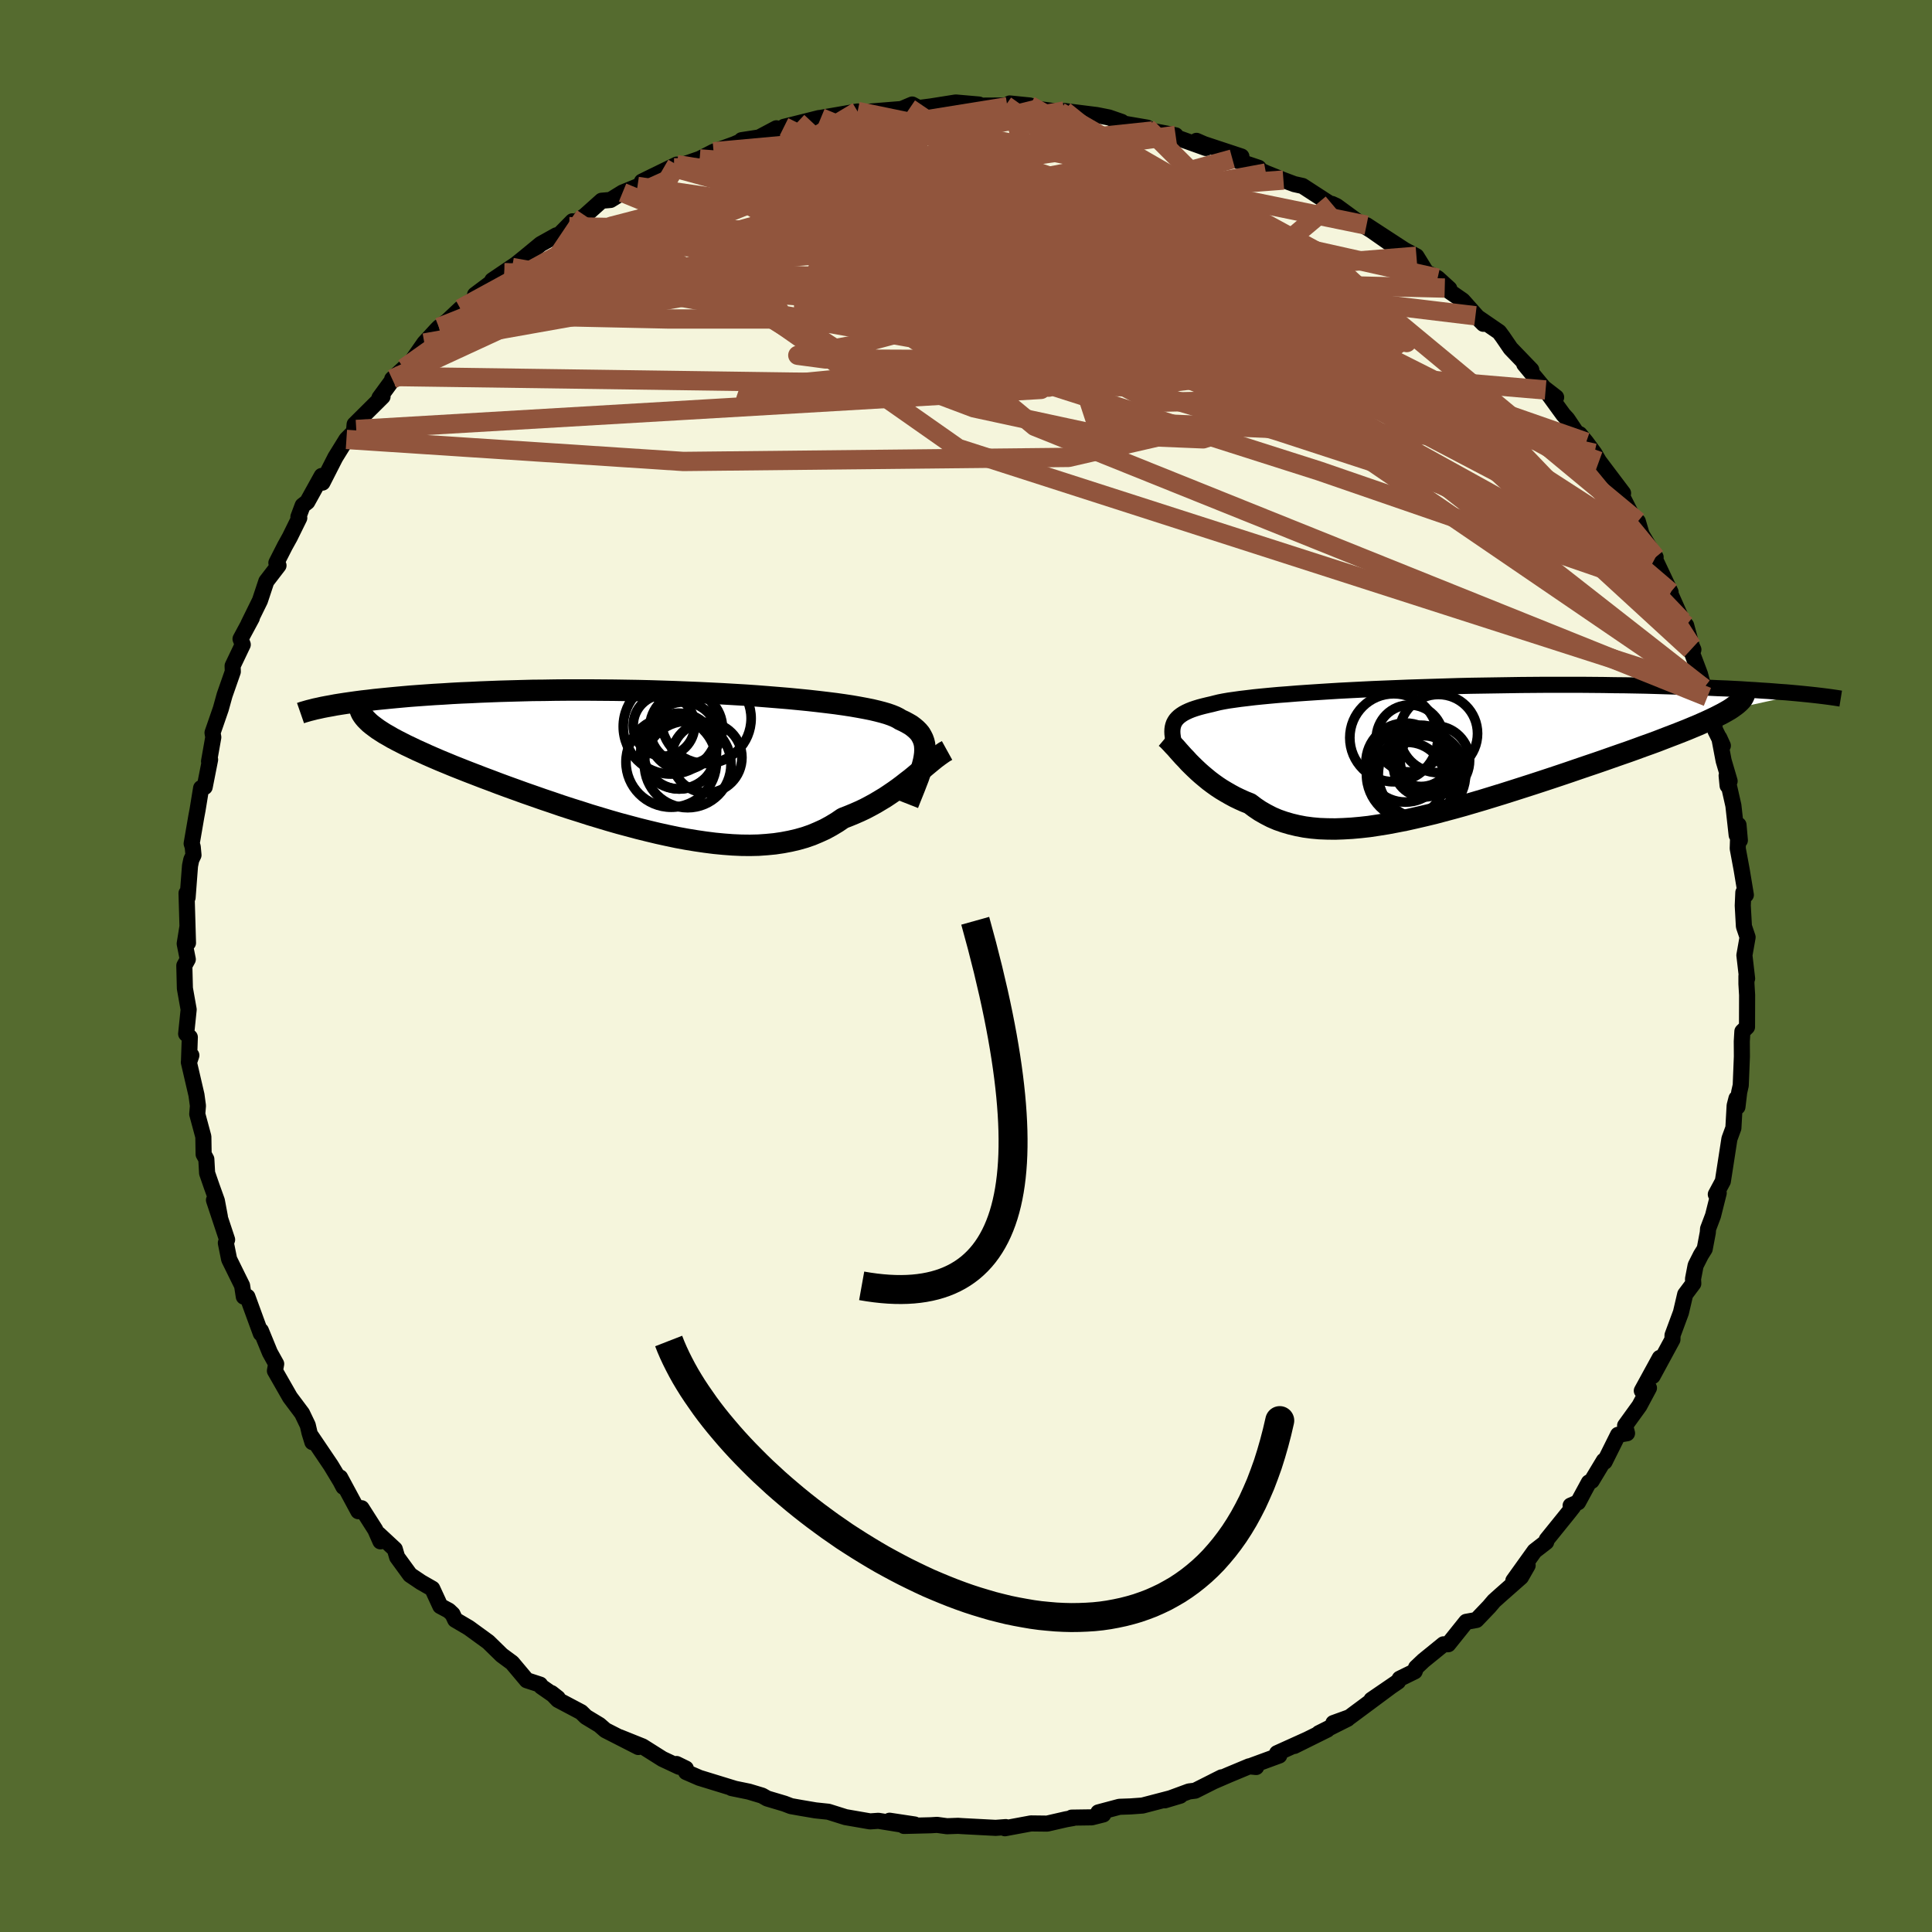 <svg viewBox="-100 -100 200 200" xmlns="http://www.w3.org/2000/svg" width="500" height="500" id="face-svg">
    <defs>
      <clipPath id="leftEyeClipPath">
        <polyline points="26.47,-0.35 26.52,-0.71 26.54,-1.06 26.53,-1.38 26.5,-1.69 26.43,-1.98 26.33,-2.26 26.2,-2.52 26.05,-2.78 25.85,-3.02 25.63,-3.24 25.37,-3.46 25.09,-3.67 24.76,-3.86 24.41,-4.05 24.02,-4.23 23.76,-4.39 23.44,-4.55 23.07,-4.7 22.64,-4.85 22.16,-4.99 21.62,-5.13 21.03,-5.27 20.38,-5.4 19.68,-5.53 18.93,-5.66 18.14,-5.78 17.29,-5.9 16.4,-6.01 15.47,-6.12 14.49,-6.23 13.48,-6.33 12.44,-6.43 11.36,-6.52 10.25,-6.61 9.11,-6.7 7.95,-6.78 6.76,-6.85 5.56,-6.92 4.34,-6.98 3.11,-7.04 1.87,-7.09 0.61,-7.14 -0.64,-7.18 -1.9,-7.22 -3.16,-7.25 -4.41,-7.27 -5.66,-7.29 -6.9,-7.3 -8.13,-7.31 -9.35,-7.31 -10.56,-7.31 -11.75,-7.3 -12.92,-7.28 -14.07,-7.27 -15.2,-7.24 -16.3,-7.21 -17.39,-7.18 -18.45,-7.14 -19.48,-7.1 -20.48,-7.05 -21.46,-7.01 -22.41,-6.96 -23.33,-6.9 -24.22,-6.85 -25.09,-6.79 -25.93,-6.73 -26.74,-6.67 -27.53,-6.6 -28.29,-6.53 -29.02,-6.46 -29.73,-6.39 -30.42,-6.32 -31.07,-6.24 -31.7,-6.17 -32.31,-6.09 -32.88,-6.01 -33.44,-5.93 -33.96,-5.85 -34.46,-5.77 -30.92,-3.88 -30.66,-3.67 -30.38,-3.46 -30.08,-3.24 -29.74,-3.02 -29.38,-2.79 -28.99,-2.57 -28.58,-2.33 -28.13,-2.09 -27.66,-1.85 -27.17,-1.6 -26.64,-1.35 -26.1,-1.09 -25.52,-0.83 -24.93,-0.56 -24.31,-0.29 -23.66,-0.01 -22.98,0.27 -22.28,0.56 -21.55,0.85 -20.79,1.15 -20.01,1.45 -19.21,1.76 -18.38,2.07 -17.54,2.39 -16.67,2.71 -15.78,3.03 -14.87,3.36 -13.95,3.68 -13.01,4.01 -12.06,4.33 -11.1,4.66 -10.12,4.98 -9.13,5.29 -8.14,5.61 -7.14,5.91 -6.14,6.21 -5.13,6.5 -4.12,6.77 -3.11,7.04 -2.1,7.29 -1.1,7.53 -0.1,7.75 0.9,7.96 1.88,8.14 2.86,8.3 3.82,8.44 4.77,8.56 5.71,8.65 6.64,8.72 7.54,8.76 8.43,8.77 9.31,8.75 10.16,8.69 10.99,8.61 11.8,8.49 12.59,8.34 13.36,8.16 14.1,7.95 14.82,7.7 15.51,7.41 16.19,7.1 16.83,6.75 17.46,6.37 18.06,5.96 18.65,5.73 19.23,5.49 19.8,5.24 20.35,4.98 20.88,4.7 21.41,4.41 21.91,4.11 22.41,3.81 22.89,3.49 23.36,3.17 23.81,2.85 24.25,2.52 24.67,2.19 25.09,1.87 25.49,1.54" />
      </clipPath>
      <clipPath id="rightEyeClipPath">
        <polyline points="-27.5,-2.44 -27.43,-2.64 -27.33,-2.83 -27.21,-3.01 -27.06,-3.18 -26.89,-3.34 -26.68,-3.5 -26.45,-3.65 -26.19,-3.79 -25.89,-3.93 -25.57,-4.06 -25.22,-4.18 -24.83,-4.3 -24.42,-4.41 -23.97,-4.52 -23.49,-4.63 -23.14,-4.72 -22.73,-4.82 -22.27,-4.91 -21.75,-5 -21.18,-5.08 -20.54,-5.17 -19.86,-5.25 -19.12,-5.34 -18.33,-5.42 -17.49,-5.5 -16.61,-5.58 -15.67,-5.65 -14.69,-5.73 -13.68,-5.8 -12.62,-5.87 -11.53,-5.94 -10.4,-6.01 -9.24,-6.07 -8.06,-6.13 -6.85,-6.19 -5.62,-6.24 -4.37,-6.29 -3.11,-6.34 -1.83,-6.38 -0.55,-6.42 0.75,-6.46 2.04,-6.5 3.34,-6.53 4.64,-6.55 5.93,-6.57 7.22,-6.59 8.5,-6.61 9.77,-6.62 11.02,-6.63 12.26,-6.63 13.48,-6.63 14.68,-6.63 15.86,-6.62 17.02,-6.61 18.16,-6.59 19.27,-6.58 20.36,-6.56 21.42,-6.54 22.45,-6.51 23.45,-6.48 24.43,-6.45 25.38,-6.42 26.3,-6.39 27.2,-6.36 28.06,-6.32 28.9,-6.28 29.72,-6.25 30.51,-6.21 31.28,-6.17 32.02,-6.12 32.73,-6.08 33.43,-6.03 34.09,-5.99 34.73,-5.94 35.35,-5.89 35.95,-5.85 36.51,-5.8 37.06,-5.75 37.58,-5.7 30.04,-4.04 29.73,-3.86 29.39,-3.67 29.02,-3.48 28.63,-3.28 28.21,-3.08 27.76,-2.87 27.29,-2.66 26.79,-2.44 26.26,-2.22 25.71,-1.99 25.13,-1.76 24.52,-1.52 23.89,-1.28 23.24,-1.03 22.57,-0.77 21.86,-0.51 21.13,-0.25 20.37,0.03 19.59,0.31 18.78,0.59 17.95,0.88 17.1,1.18 16.23,1.48 15.34,1.78 14.43,2.09 13.5,2.41 12.55,2.73 11.59,3.05 10.62,3.37 9.64,3.69 8.64,4.01 7.64,4.33 6.63,4.65 5.62,4.96 4.61,5.27 3.59,5.57 2.57,5.87 1.56,6.15 0.55,6.42 -0.46,6.69 -1.46,6.93 -2.45,7.16 -3.43,7.38 -4.4,7.57 -5.35,7.75 -6.29,7.9 -7.22,8.04 -8.12,8.14 -9.01,8.22 -9.88,8.27 -10.73,8.3 -11.56,8.29 -12.36,8.26 -13.14,8.19 -13.9,8.09 -14.63,7.95 -15.34,7.78 -16.02,7.58 -16.68,7.35 -17.31,7.08 -17.91,6.77 -18.49,6.44 -19.04,6.07 -19.57,5.67 -20.1,5.46 -20.61,5.23 -21.11,4.99 -21.59,4.73 -22.06,4.46 -22.51,4.19 -22.95,3.9 -23.37,3.6 -23.77,3.3 -24.16,2.98 -24.53,2.67 -24.89,2.35 -25.23,2.03 -25.56,1.71 -25.88,1.39" />
      </clipPath>
      <filter id="fuzzy">
        <feTurbulence id="turbulence" baseFrequency="0.05" numOctaves="3" type="noise" result="noise" />
        <feDisplacementMap in="SourceGraphic" in2="noise" scale="2" />
      </filter>
      <linearGradient id="rainbowGradient" x1="0%" y1="0%" x2="100%" y2="0%">
        <stop offset="0%" style="stop-color: [object Object]; stop-opacity: 1" />
        <stop offset="50%" style="stop-color: [object Object]; stop-opacity: 1" />
        <stop offset="100%" style="stop-color: [object Object]; stop-opacity: 1" />
      </linearGradient>
    </defs>
    <rect x="-100" y="-100" width="100%" height="100%" fill="rgb(85, 107, 47)" />
    <polyline id="faceContour" points="80.86,1.3 80.79,1.04 80.79,1.85 80.86,3.01 80.85,6.31 80.37,6.78 80.31,7.81 80.32,9.37 80.2,12.36 80.04,13.07 79.86,14.58 79.76,13.71 79.57,14.45 79.44,16.77 79.03,17.89 78.35,22.28 77.62,23.64 77.92,23.5 77.33,25.85 76.82,27.2 76.79,27.6 76.47,29.29 76.08,29.91 75.53,31 75.26,32.4 75.29,32.87 74.45,33.99 74.01,35.87 73.14,38.22 73.13,38.67 71.08,42.45 71.82,40.57 69.96,43.97 70.7,43.68 69.71,45.53 68.23,47.58 68.43,48.37 67.5,48.53 66.11,51.32 66.03,51.21 64.77,53.3 64.48,53.46 63.36,55.52 62.59,55.86 62.85,55.98 62.38,56.58 60.12,59.38 60.06,59.63 58.86,60.56 56.66,63.63 58.14,62.05 57.45,63.26 55.35,65.11 54.66,65.73 54.15,66.33 52.84,67.7 51.78,67.89 49.92,70.21 49.43,70.22 47.35,71.91 46.59,72.63 46.45,73.02 44.9,73.78 44.72,74.08 41.97,75.96 43.88,74.66 39.69,77.77 38.03,78.37 39.5,77.93 36.53,79.42 37.4,79.05 33.99,80.74 35.32,80.08 32.2,81.49 32.43,81.73 29.38,82.85 30.04,82.92 29.31,82.85 27.2,83.73 25.58,84.43 26.46,83.99 23.72,85.37 23.08,85.45 20.58,86.37 22.18,85.89 18.27,86.91 17.03,87 15.88,87.04 13.7,87.62 14.21,87.83 13.02,88.13 10.94,88.16 11.1,88.2 10.36,88.33 8.4,88.78 6.72,88.76 4.03,89.26 4.12,89.14 3.07,89.22 -0.37,89.04 -0.82,89.01 -1.97,89.05 -3,88.91 -3.65,88.95 -6.42,89.02 -5.32,88.87 -7.91,88.48 -6.47,88.91 -9.07,88.49 -9.93,88.55 -12.47,88.11 -14.25,87.55 -15.58,87.41 -17.11,87.15 -18.12,86.97 -18.8,86.71 -20.58,86.18 -21.11,85.88 -22.47,85.47 -24.27,85.1 -23.89,85.18 -27.6,84.04 -28.98,83.44 -29,83.08 -29.96,82.61 -29.69,82.9 -31.42,82.09 -33.48,80.79 -35.87,79.83 -33.92,80.85 -37.33,79.11 -37.95,78.57 -39.34,77.73 -39.84,77.24 -42.24,75.97 -42.91,75.27 -42.26,75.78 -43.97,74.59 -44.09,74.39 -45.47,73.94 -46.99,72.13 -48.06,71.34 -49.45,69.98 -51.47,68.51 -52.88,67.68 -53.15,67.1 -53.54,66.73 -54.42,66.26 -55.25,64.46 -56.42,63.79 -57.55,63.03 -58.89,61.19 -59.13,60.37 -60.81,58.81 -60.62,59.56 -61.15,58.36 -62.57,56.13 -62.91,56.44 -64.79,52.95 -64.45,53.92 -64.76,53.33 -65.75,51.69 -67.79,48.67 -67.66,49.29 -67.96,48.32 -68.14,47.54 -68.73,46.31 -69.98,44.64 -71.54,41.91 -71.41,41.19 -72.06,40.02 -72.99,37.75 -73,38.04 -73.47,36.76 -74.39,34.24 -74.76,34.23 -74.94,33.08 -75.38,32.19 -76.28,30.36 -76.62,28.67 -76.49,28.33 -77.85,24.23 -77.24,25.95 -77.55,24.3 -78.1,22.77 -78.56,21.44 -78.64,20 -78.92,19.49 -78.95,17.67 -79.58,15.33 -79.51,14.47 -79.66,13.36 -80.45,9.96 -80.19,9.25 -80.44,9.99 -80.35,7.37 -80.73,7.02 -80.47,4.51 -80.86,2.32 -80.92,-0.04 -80.56,-0.69 -80.88,-2.31 -80.6,-4.04 -80.54,-2.39 -80.69,-7.54 -80.58,-7.09 -80.33,-10.37 -80.2,-11 -79.97,-11.48 -80.05,-12.34 -80.16,-12.67 -79.68,-15.46 -79.55,-16.15 -79.18,-18.42 -78.81,-18.53 -78.25,-21.37 -78.36,-21.19 -77.92,-23.68 -78,-24.15 -77.79,-24.75 -77.14,-26.63 -76.75,-28.04 -75.9,-30.47 -75.92,-31.07 -74.87,-33.27 -75.1,-33.86 -73.93,-36.03 -74.3,-35.37 -73.09,-37.83 -72.43,-39.82 -71.17,-41.46 -71.39,-41.74 -70.51,-43.47 -70,-44.39 -69.02,-46.38 -69.11,-46.49 -68.67,-47.67 -68.19,-48.04 -66.7,-50.73 -66.62,-50.04 -65.29,-52.65 -64.14,-54.51 -63.12,-55.54 -63.43,-54.46 -63.29,-56.07 -60.4,-58.94 -60.72,-58.82 -59.11,-61.02 -58.19,-61.88 -59.4,-60.76 -57.77,-62.05 -56.07,-64.49 -54.79,-65.88 -54.56,-66.11 -53.69,-66.77 -52.34,-68.04 -49.97,-69.73 -50.82,-69.49 -47.79,-71.76 -49.04,-70.98 -45.89,-73.11 -46.99,-72.31 -45.63,-73.41 -44.03,-74.73 -42.4,-75.64 -42.17,-75.64 -40.74,-77.09 -41.07,-76.53 -39.44,-77.68 -37.72,-79.22 -36.8,-79.3 -35.55,-80.07 -34.01,-80.7 -32.31,-81.81 -33.55,-81.2 -29.95,-82.96 -30.23,-82.63 -28.93,-83.08 -27.57,-83.55 -26.13,-84.29 -23.98,-85.07 -23.18,-85.42 -23.23,-85.49 -21.42,-85.77 -19.63,-86.72 -18.68,-86.48 -18.84,-86.87 -15.21,-87.78 -16.01,-87.42 -15.02,-87.8 -11.22,-88.46 -12.32,-88.08 -9.87,-88.43 -9.81,-88.46 -5.84,-88.78 -6.77,-88.67 -5.57,-89.18 -4.9,-88.82 -3.65,-88.98 -1.06,-89.39 1.34,-89.18 0.53,-89.06 4.09,-89.08 4.91,-88.84 4.29,-88.95 4.53,-89.29 6.61,-89.08 7.47,-88.72 9.71,-88.41 10.18,-88.51 13.53,-88.09 14.79,-87.84 16.12,-87.38 16.17,-87.23 18.74,-86.79 19.34,-86.44 21.7,-85.99 19.85,-86.19 21.12,-86.01 24.83,-84.68 23.86,-85.42 24.64,-85.08 28.51,-83.8 27.58,-83.54 30.29,-82.63 29.71,-82.73 31.05,-82.09 32.86,-81.36 33.98,-80.94 34.84,-80.75 38.57,-78.33 37.88,-78.89 38.36,-78.67 40.97,-76.76 41.96,-76.15 44.42,-74.43 41.46,-76.69 43.73,-75.21 45.4,-74.12 46.63,-73.47 47.65,-71.82 48.82,-71.21 50.03,-70.11 49.56,-70.18 51.42,-68.89 53.56,-66.48 52.74,-67.31 55.19,-65.63 55.56,-65.13 56.38,-63.93 58.52,-61.71 57.79,-62.3 60,-59.63 61.09,-58.87 59.81,-59.86 61.83,-57.08 62.25,-56.62 63.19,-55.22 63.53,-55.05 64.2,-54.23 65.05,-53.08 65.53,-52.25 68.02,-48.95 67.66,-49.16 69.03,-46.45 69.55,-46.02 69.94,-44.69 70.67,-43.47 71.39,-42.32 71.05,-42.7 72.94,-38.7 71.93,-39.82 72.88,-38.62 74.17,-35.71 74.55,-35.26 75.13,-33.12 75.3,-32.75 75.03,-32.74 75.98,-30.22 76.37,-28.77 76.75,-27.86 77.56,-24.4 78.35,-22.81 77.98,-23.62 78.43,-21.25 79.05,-19.14 78.84,-18.67 78.74,-19.71 79.44,-16.61 79.78,-13.55 80.11,-13.01 79.97,-14.6 79.89,-12.16 80.3,-9.95 80.73,-7.36 80.47,-7.61 80.41,-6.25 80.53,-4.1 80.91,-2.98 80.58,-1.11 80.86,1.3 80.79,1.04" fill="rgb(245, 245, 220)" stroke="black" stroke-width="1.667" stroke-linejoin="round" filter="url(#fuzzy)" />
    <g transform="translate(48.95 -22.48)">
      <polyline id="rightCountour" points="-27.5,-2.44 -27.43,-2.64 -27.33,-2.83 -27.21,-3.01 -27.06,-3.18 -26.89,-3.34 -26.68,-3.5 -26.45,-3.65 -26.19,-3.79 -25.89,-3.93 -25.57,-4.06 -25.22,-4.18 -24.83,-4.3 -24.42,-4.41 -23.97,-4.52 -23.49,-4.63 -23.14,-4.72 -22.73,-4.82 -22.27,-4.91 -21.75,-5 -21.18,-5.08 -20.54,-5.17 -19.86,-5.25 -19.12,-5.34 -18.33,-5.42 -17.49,-5.5 -16.61,-5.58 -15.67,-5.65 -14.69,-5.73 -13.68,-5.8 -12.62,-5.87 -11.53,-5.94 -10.4,-6.01 -9.24,-6.07 -8.06,-6.13 -6.85,-6.19 -5.62,-6.24 -4.37,-6.29 -3.11,-6.34 -1.83,-6.38 -0.55,-6.42 0.75,-6.46 2.04,-6.5 3.34,-6.53 4.64,-6.55 5.93,-6.57 7.22,-6.59 8.5,-6.61 9.77,-6.62 11.02,-6.63 12.26,-6.63 13.48,-6.63 14.68,-6.63 15.86,-6.62 17.02,-6.61 18.16,-6.59 19.27,-6.58 20.36,-6.56 21.42,-6.54 22.45,-6.51 23.45,-6.48 24.43,-6.45 25.38,-6.42 26.3,-6.39 27.2,-6.36 28.06,-6.32 28.9,-6.28 29.72,-6.25 30.51,-6.21 31.28,-6.17 32.02,-6.12 32.73,-6.08 33.43,-6.03 34.09,-5.99 34.73,-5.94 35.35,-5.89 35.95,-5.85 36.51,-5.8 37.06,-5.75 37.58,-5.7 30.04,-4.04 29.73,-3.86 29.39,-3.67 29.02,-3.48 28.63,-3.28 28.21,-3.08 27.76,-2.87 27.29,-2.66 26.79,-2.44 26.26,-2.22 25.71,-1.99 25.13,-1.76 24.52,-1.52 23.89,-1.28 23.24,-1.03 22.57,-0.77 21.86,-0.51 21.13,-0.25 20.37,0.03 19.59,0.31 18.78,0.59 17.95,0.88 17.1,1.18 16.23,1.48 15.34,1.78 14.43,2.09 13.5,2.41 12.55,2.73 11.59,3.05 10.62,3.37 9.64,3.69 8.64,4.01 7.64,4.33 6.63,4.65 5.62,4.96 4.61,5.27 3.59,5.57 2.57,5.87 1.56,6.15 0.55,6.42 -0.46,6.69 -1.46,6.93 -2.45,7.16 -3.43,7.38 -4.4,7.57 -5.35,7.75 -6.29,7.9 -7.22,8.04 -8.12,8.14 -9.01,8.22 -9.88,8.27 -10.73,8.3 -11.56,8.29 -12.36,8.26 -13.14,8.19 -13.9,8.09 -14.63,7.95 -15.34,7.78 -16.02,7.58 -16.68,7.35 -17.31,7.08 -17.91,6.77 -18.49,6.44 -19.04,6.07 -19.57,5.67 -20.1,5.46 -20.61,5.23 -21.11,4.99 -21.59,4.73 -22.06,4.46 -22.51,4.19 -22.95,3.9 -23.37,3.6 -23.77,3.3 -24.16,2.98 -24.53,2.67 -24.89,2.35 -25.23,2.03 -25.56,1.71 -25.88,1.39" fill="white" stroke="white" stroke-width="0" stroke-linejoin="round" filter="url(#fuzzy)" />
    </g>
    <g transform="translate(-30.79 -21.26)">
      <polyline id="leftCountour" points="26.47,-0.35 26.52,-0.71 26.54,-1.06 26.53,-1.38 26.5,-1.69 26.43,-1.98 26.33,-2.26 26.2,-2.52 26.05,-2.78 25.85,-3.02 25.63,-3.24 25.37,-3.46 25.09,-3.67 24.76,-3.86 24.41,-4.05 24.02,-4.23 23.76,-4.39 23.44,-4.55 23.07,-4.7 22.64,-4.85 22.16,-4.99 21.62,-5.13 21.03,-5.27 20.38,-5.4 19.68,-5.53 18.93,-5.66 18.14,-5.78 17.29,-5.9 16.4,-6.01 15.47,-6.12 14.49,-6.23 13.48,-6.33 12.44,-6.43 11.36,-6.52 10.25,-6.61 9.11,-6.7 7.95,-6.78 6.76,-6.85 5.56,-6.92 4.34,-6.98 3.11,-7.04 1.87,-7.09 0.61,-7.14 -0.64,-7.18 -1.9,-7.22 -3.16,-7.25 -4.41,-7.27 -5.66,-7.29 -6.9,-7.3 -8.13,-7.31 -9.35,-7.31 -10.56,-7.31 -11.75,-7.3 -12.92,-7.28 -14.07,-7.27 -15.2,-7.24 -16.3,-7.21 -17.39,-7.18 -18.45,-7.14 -19.48,-7.1 -20.48,-7.05 -21.46,-7.01 -22.41,-6.96 -23.33,-6.9 -24.22,-6.85 -25.09,-6.79 -25.93,-6.73 -26.74,-6.67 -27.53,-6.6 -28.29,-6.53 -29.02,-6.46 -29.73,-6.39 -30.42,-6.32 -31.07,-6.24 -31.7,-6.17 -32.31,-6.09 -32.88,-6.01 -33.44,-5.93 -33.96,-5.85 -34.46,-5.77 -30.92,-3.88 -30.66,-3.67 -30.38,-3.46 -30.08,-3.24 -29.74,-3.02 -29.38,-2.79 -28.99,-2.57 -28.58,-2.33 -28.13,-2.09 -27.66,-1.85 -27.17,-1.6 -26.64,-1.35 -26.1,-1.09 -25.52,-0.83 -24.93,-0.56 -24.31,-0.29 -23.66,-0.01 -22.98,0.27 -22.28,0.56 -21.55,0.85 -20.79,1.15 -20.01,1.45 -19.21,1.76 -18.38,2.07 -17.54,2.39 -16.67,2.71 -15.78,3.03 -14.87,3.36 -13.95,3.68 -13.01,4.01 -12.06,4.33 -11.1,4.66 -10.12,4.98 -9.13,5.29 -8.14,5.61 -7.14,5.91 -6.14,6.21 -5.13,6.5 -4.12,6.77 -3.11,7.04 -2.1,7.29 -1.1,7.53 -0.1,7.75 0.9,7.96 1.88,8.14 2.86,8.3 3.82,8.44 4.77,8.56 5.71,8.65 6.64,8.72 7.54,8.76 8.43,8.77 9.31,8.75 10.16,8.69 10.99,8.61 11.8,8.49 12.59,8.34 13.36,8.16 14.1,7.95 14.82,7.7 15.51,7.41 16.19,7.1 16.83,6.75 17.46,6.37 18.06,5.96 18.65,5.73 19.23,5.49 19.8,5.24 20.35,4.98 20.88,4.7 21.41,4.41 21.91,4.11 22.41,3.81 22.89,3.49 23.36,3.17 23.81,2.85 24.25,2.52 24.67,2.19 25.09,1.87 25.49,1.54" fill="white" stroke="white" stroke-width="0" stroke-linejoin="round" filter="url(#fuzzy)" />
    </g>
    <g transform="translate(48.95 -22.48)">
      <polyline id="rightUpper" points="-27.25,0.2 -27.32,-0.13 -27.4,-0.44 -27.46,-0.74 -27.51,-1.02 -27.55,-1.29 -27.58,-1.54 -27.59,-1.79 -27.58,-2.02 -27.55,-2.24 -27.5,-2.44 -27.43,-2.64 -27.33,-2.83 -27.21,-3.01 -27.06,-3.18 -26.89,-3.34 -26.68,-3.5 -26.45,-3.65 -26.19,-3.79 -25.89,-3.93 -25.57,-4.06 -25.22,-4.18 -24.83,-4.3 -24.42,-4.41 -23.97,-4.52 -23.49,-4.63 -23.14,-4.72 -22.73,-4.82 -22.27,-4.91 -21.75,-5 -21.18,-5.08 -20.54,-5.17 -19.86,-5.25 -19.12,-5.34 -18.33,-5.42 -17.49,-5.5 -16.61,-5.58 -15.67,-5.65 -14.69,-5.73 -13.68,-5.8 -12.62,-5.87 -11.53,-5.94 -10.4,-6.01 -9.24,-6.07 -8.06,-6.13 -6.85,-6.19 -5.62,-6.24 -4.37,-6.29 -3.11,-6.34 -1.83,-6.38 -0.55,-6.42 0.75,-6.46 2.04,-6.5 3.34,-6.53 4.64,-6.55 5.93,-6.57 7.22,-6.59 8.5,-6.61 9.77,-6.62 11.02,-6.63 12.26,-6.63 13.48,-6.63 14.68,-6.63 15.86,-6.62 17.02,-6.61 18.16,-6.59 19.27,-6.58 20.36,-6.56 21.42,-6.54 22.45,-6.51 23.45,-6.48 24.43,-6.45 25.38,-6.42 26.3,-6.39 27.2,-6.36 28.06,-6.32 28.9,-6.28 29.72,-6.25 30.51,-6.21 31.28,-6.17 32.02,-6.12 32.73,-6.08 33.43,-6.03 34.09,-5.99 34.73,-5.94 35.35,-5.89 35.95,-5.85 36.51,-5.8 37.06,-5.75 37.58,-5.7 38.08,-5.65 38.56,-5.6 39.01,-5.55 39.44,-5.5 39.85,-5.45 40.24,-5.4 40.61,-5.35 40.96,-5.3 41.29,-5.25 41.6,-5.2" fill="none" stroke="black" stroke-width="1.667" stroke-linejoin="round" filter="url(#fuzzy)" />
      <polyline id="rightLower" points="-28.28,-1.16 -28.09,-1 -27.9,-0.81 -27.69,-0.59 -27.47,-0.35 -27.23,-0.1 -26.99,0.18 -26.73,0.47 -26.46,0.77 -26.17,1.07 -25.88,1.39 -25.56,1.71 -25.23,2.03 -24.89,2.35 -24.53,2.67 -24.16,2.98 -23.77,3.3 -23.37,3.6 -22.95,3.9 -22.51,4.19 -22.06,4.46 -21.59,4.73 -21.11,4.99 -20.61,5.23 -20.1,5.46 -19.57,5.67 -19.04,6.07 -18.49,6.44 -17.91,6.77 -17.31,7.08 -16.68,7.35 -16.02,7.58 -15.34,7.78 -14.63,7.95 -13.9,8.09 -13.14,8.19 -12.36,8.26 -11.56,8.29 -10.73,8.3 -9.88,8.27 -9.01,8.22 -8.12,8.14 -7.22,8.04 -6.29,7.9 -5.35,7.75 -4.4,7.57 -3.43,7.38 -2.45,7.16 -1.46,6.93 -0.46,6.69 0.55,6.42 1.56,6.15 2.57,5.87 3.59,5.57 4.61,5.27 5.62,4.96 6.63,4.65 7.64,4.33 8.64,4.01 9.64,3.69 10.62,3.37 11.59,3.05 12.55,2.73 13.5,2.41 14.43,2.09 15.34,1.78 16.23,1.48 17.1,1.18 17.95,0.88 18.78,0.59 19.59,0.31 20.37,0.03 21.13,-0.25 21.86,-0.51 22.57,-0.77 23.24,-1.03 23.89,-1.28 24.52,-1.52 25.13,-1.76 25.71,-1.99 26.26,-2.22 26.79,-2.44 27.29,-2.66 27.76,-2.87 28.21,-3.08 28.63,-3.28 29.02,-3.48 29.39,-3.67 29.73,-3.86 30.04,-4.04 30.32,-4.22 30.57,-4.4 30.8,-4.57 31,-4.74 31.17,-4.9 31.32,-5.06 31.44,-5.22 31.53,-5.38 31.6,-5.53 31.65,-5.68" fill="none" stroke="black" stroke-width="2.222" stroke-linejoin="round" filter="url(#fuzzy)" />
      <circle r="3.864" cx="-3.267" cy="3.182" stroke="black" fill="none" stroke-width="1.0" filter="url(#fuzzy)" clip-path="url(#rightEyeClipPath)" /><circle r="4.556" cx="-4.662" cy="-1.148" stroke="black" fill="none" stroke-width="1.0" filter="url(#fuzzy)" clip-path="url(#rightEyeClipPath)" /><circle r="3.172" cx="-1.832" cy="0.727" stroke="black" fill="none" stroke-width="1.0" filter="url(#fuzzy)" clip-path="url(#rightEyeClipPath)" /><circle r="4.09" cx="-3.462" cy="1.422" stroke="black" fill="none" stroke-width="1.0" filter="url(#fuzzy)" clip-path="url(#rightEyeClipPath)" /><circle r="3.17" cx="-1.522" cy="1.812" stroke="black" fill="none" stroke-width="1.0" filter="url(#fuzzy)" clip-path="url(#rightEyeClipPath)" /><circle r="3.47" cx="-3.007" cy="-1.073" stroke="black" fill="none" stroke-width="1.0" filter="url(#fuzzy)" clip-path="url(#rightEyeClipPath)" /><circle r="4.048" cx="-0.042" cy="-1.583" stroke="black" fill="none" stroke-width="1.0" filter="url(#fuzzy)" clip-path="url(#rightEyeClipPath)" /><circle r="3.592" cx="-0.412" cy="1.212" stroke="black" fill="none" stroke-width="1.0" filter="url(#fuzzy)" clip-path="url(#rightEyeClipPath)" /><circle r="4.52" cx="-1.752" cy="2.652" stroke="black" fill="none" stroke-width="1.0" filter="url(#fuzzy)" clip-path="url(#rightEyeClipPath)" /><circle r="4.756" cx="-2.737" cy="2.647" stroke="black" fill="none" stroke-width="1.0" filter="url(#fuzzy)" clip-path="url(#rightEyeClipPath)" />
      </g>
    <g transform="translate(-30.79 -21.26)">
      <polyline id="leftUpper" points="24.79,4.5 25.03,3.89 25.26,3.32 25.48,2.77 25.68,2.25 25.87,1.76 26.03,1.29 26.18,0.85 26.3,0.42 26.4,0.02 26.47,-0.35 26.52,-0.71 26.54,-1.06 26.53,-1.38 26.5,-1.69 26.43,-1.98 26.33,-2.26 26.2,-2.52 26.05,-2.78 25.85,-3.02 25.63,-3.24 25.37,-3.46 25.09,-3.67 24.76,-3.86 24.41,-4.05 24.02,-4.23 23.76,-4.39 23.44,-4.55 23.07,-4.7 22.64,-4.85 22.16,-4.99 21.62,-5.13 21.03,-5.27 20.38,-5.4 19.68,-5.53 18.93,-5.66 18.14,-5.78 17.29,-5.9 16.4,-6.01 15.47,-6.12 14.49,-6.23 13.48,-6.33 12.44,-6.43 11.36,-6.52 10.25,-6.61 9.11,-6.7 7.95,-6.78 6.76,-6.85 5.56,-6.92 4.34,-6.98 3.11,-7.04 1.87,-7.09 0.61,-7.14 -0.64,-7.18 -1.9,-7.22 -3.16,-7.25 -4.41,-7.27 -5.66,-7.29 -6.9,-7.3 -8.13,-7.31 -9.35,-7.31 -10.56,-7.31 -11.75,-7.3 -12.92,-7.28 -14.07,-7.27 -15.2,-7.24 -16.3,-7.21 -17.39,-7.18 -18.45,-7.14 -19.48,-7.1 -20.48,-7.05 -21.46,-7.01 -22.41,-6.96 -23.33,-6.9 -24.22,-6.85 -25.09,-6.79 -25.93,-6.73 -26.74,-6.67 -27.53,-6.6 -28.29,-6.53 -29.02,-6.46 -29.73,-6.39 -30.42,-6.32 -31.07,-6.24 -31.7,-6.17 -32.31,-6.09 -32.88,-6.01 -33.44,-5.93 -33.96,-5.85 -34.46,-5.77 -34.93,-5.68 -35.38,-5.6 -35.8,-5.52 -36.2,-5.43 -36.58,-5.35 -36.93,-5.26 -37.25,-5.18 -37.56,-5.09 -37.84,-5.01 -38.1,-4.92" fill="none" stroke="black" stroke-width="2.222" stroke-linejoin="round" filter="url(#fuzzy)" />
      <polyline id="leftLower" points="28.83,-1.05 28.54,-0.89 28.25,-0.69 27.94,-0.47 27.62,-0.23 27.3,0.03 26.96,0.31 26.61,0.6 26.25,0.91 25.87,1.22 25.49,1.54 25.09,1.87 24.67,2.19 24.25,2.52 23.81,2.85 23.36,3.17 22.89,3.49 22.41,3.81 21.91,4.11 21.41,4.41 20.88,4.7 20.35,4.98 19.8,5.24 19.23,5.49 18.65,5.73 18.06,5.96 17.46,6.37 16.83,6.75 16.19,7.1 15.51,7.41 14.82,7.7 14.1,7.95 13.36,8.16 12.59,8.34 11.8,8.49 10.99,8.61 10.16,8.69 9.31,8.75 8.43,8.77 7.54,8.76 6.64,8.72 5.71,8.65 4.77,8.56 3.82,8.44 2.86,8.3 1.88,8.14 0.9,7.96 -0.1,7.75 -1.1,7.53 -2.1,7.29 -3.11,7.04 -4.12,6.77 -5.13,6.5 -6.14,6.21 -7.14,5.91 -8.14,5.61 -9.13,5.29 -10.12,4.98 -11.1,4.66 -12.06,4.33 -13.01,4.01 -13.95,3.68 -14.87,3.36 -15.78,3.03 -16.67,2.71 -17.54,2.39 -18.38,2.07 -19.21,1.76 -20.01,1.45 -20.79,1.15 -21.55,0.85 -22.28,0.56 -22.98,0.27 -23.66,-0.01 -24.31,-0.29 -24.93,-0.56 -25.52,-0.83 -26.1,-1.09 -26.64,-1.35 -27.17,-1.6 -27.66,-1.85 -28.13,-2.09 -28.58,-2.33 -28.99,-2.57 -29.38,-2.79 -29.74,-3.02 -30.08,-3.24 -30.38,-3.46 -30.66,-3.67 -30.92,-3.88 -31.14,-4.09 -31.34,-4.29 -31.51,-4.49 -31.65,-4.68 -31.77,-4.87 -31.86,-5.06 -31.93,-5.25 -31.97,-5.43 -31.98,-5.61 -31.98,-5.79" fill="none" stroke="black" stroke-width="2.222" stroke-linejoin="round" filter="url(#fuzzy)" />
      <circle r="3.768" cx="1.814" cy="-3.376" stroke="black" fill="none" stroke-width="1.0" filter="url(#fuzzy)" clip-path="url(#leftEyeClipPath)" /><circle r="3.508" cx="1.534" cy="-2.561" stroke="black" fill="none" stroke-width="1.0" filter="url(#fuzzy)" clip-path="url(#leftEyeClipPath)" /><circle r="3.922" cx="1.049" cy="-0.991" stroke="black" fill="none" stroke-width="1.0" filter="url(#fuzzy)" clip-path="url(#leftEyeClipPath)" /><circle r="4.484" cx="1.979" cy="0.389" stroke="black" fill="none" stroke-width="1.0" filter="url(#fuzzy)" clip-path="url(#leftEyeClipPath)" /><circle r="4.668" cx="3.879" cy="-4.366" stroke="black" fill="none" stroke-width="1.0" filter="url(#fuzzy)" clip-path="url(#leftEyeClipPath)" /><circle r="3.692" cx="1.139" cy="-0.756" stroke="black" fill="none" stroke-width="1.0" filter="url(#fuzzy)" clip-path="url(#leftEyeClipPath)" /><circle r="4.684" cx="0.274" cy="0.139" stroke="black" fill="none" stroke-width="1.0" filter="url(#fuzzy)" clip-path="url(#leftEyeClipPath)" /><circle r="3.18" cx="-0.481" cy="-3.641" stroke="black" fill="none" stroke-width="1.0" filter="url(#fuzzy)" clip-path="url(#leftEyeClipPath)" /><circle r="4.914" cx="0.224" cy="-3.526" stroke="black" fill="none" stroke-width="1.0" filter="url(#fuzzy)" clip-path="url(#leftEyeClipPath)" /><circle r="3.644" cx="3.949" cy="-0.316" stroke="black" fill="none" stroke-width="1.0" filter="url(#fuzzy)" clip-path="url(#leftEyeClipPath)" />
    </g>
    <g id="hairs">
      <polyline points="65.05,-53.08 2,-67.23 -10.83,-68.92 -5.18,-64.76 0.87,-60.89 0.34,-59.36 -3.11,-59.55 -2.58,-60.17 5.13,-60.51 17.7,-60.85 30.07,-61.93 38.25,-64.19 41.38,-67.02 40.87,-68.97 37.85,-68.65 31.21,-66.14 18.45,-63.78 -0.01,-65.27 -18.71,-71.15 -52.34,-68.04" fill="none" stroke="rgb(145, 85, 61)" stroke-width="2" stroke-linejoin="round" filter="url(#fuzzy)" /><polyline points="75.13,-33.12 66.79,-46.09 57.27,-52.24 41.19,-61.43 25.23,-70.74 15.03,-76.98 11.65,-79.17 12.72,-77.97 15.06,-74.9 16.53,-71.78 16.35,-70.15 14.51,-70.83 11.22,-73.71 7.09,-77.92 3.42,-82.18 1.49,-85.17 1.86,-85.49 5.72,-81.02 20.93,-66.6 76.37,-28.77" fill="none" stroke="rgb(145, 85, 61)" stroke-width="2" stroke-linejoin="round" filter="url(#fuzzy)" /><polyline points="71.05,-42.7 17.07,-71.01 5.83,-81.22 11.15,-82.24 21.7,-78.81 30.73,-74.37 34.76,-71.24 33.2,-70.27 27.47,-71.07 20,-72.57 13.39,-73.84 9.46,-74.43 8.3,-74.49 8.05,-74.58 5.95,-75.3 0.61,-76.82 -6.27,-78.49 -10.11,-78.92 -5.84,-76.75 7.67,-71.89 18.53,-68.33 -18.84,-86.87" fill="none" stroke="rgb(145, 85, 61)" stroke-width="2" stroke-linejoin="round" filter="url(#fuzzy)" /><polyline points="-15.02,-87.8 2.46,-80.58 15.01,-72.92 18.86,-70.14 18.43,-71.61 16.56,-75.37 14.85,-79.34 13.7,-82.4 12.72,-84.43 11.72,-85.66 11.49,-85.92 13.94,-84.2 21.74,-78.47 37.17,-66.44 58.77,-48.98 71.39,-42.32" fill="none" stroke="rgb(145, 85, 61)" stroke-width="2" stroke-linejoin="round" filter="url(#fuzzy)" /><polyline points="-64.14,-54.51 -29.27,-52.23 10.61,-52.65 30.22,-57.15 38.07,-61.12 42.25,-62.02 44.21,-60.6 42.28,-59 35.74,-58.74 26.44,-60.07 17.8,-62.22 12.77,-64.23 12.38,-65.45 15.82,-65.71 21.54,-65.02 27.88,-63.4 32.74,-61.17 33.51,-59.51 28.82,-60.3 21.71,-64.87 19.24,-72.52 21.47,-80.72 6.61,-89.08" fill="none" stroke="rgb(145, 85, 61)" stroke-width="2" stroke-linejoin="round" filter="url(#fuzzy)" /><polyline points="-30.23,-82.63 0.22,-74.25 29.19,-64.88 37.56,-63.15 27.89,-65.68 10,-68.6 -5.06,-70.23 -9.8,-70.55 -3.32,-70 8.9,-68.96 18.4,-68.05 18.47,-68.44 7.6,-70.93 -10.47,-74.1 -29.44,-75.46 -32.31,-81.81" fill="none" stroke="rgb(145, 85, 61)" stroke-width="2" stroke-linejoin="round" filter="url(#fuzzy)" /><polyline points="65.53,-52.25 52.06,-57.13 25,-64.35 6.91,-69.97 3.27,-73.66 9.88,-74.64 19.78,-72.85 26.44,-69.43 25.71,-66.43 17.24,-65.78 4.39,-68.12 -7.68,-71.92 -14.73,-73.88 -13.55,-70.92 1.26,-62.49 36.57,-51.24 72.94,-38.7" fill="none" stroke="rgb(145, 85, 61)" stroke-width="2" stroke-linejoin="round" filter="url(#fuzzy)" /><polyline points="74.17,-35.71 52.05,-58.81 36.01,-66.88 19.56,-72.42 9.48,-75.39 6.96,-75.5 8.18,-73.72 8.64,-71.45 5.88,-69.68 0.2,-68.56 -6.25,-67.74 -11.42,-67.02 -14.8,-66.65 -16.78,-67.09 -16.81,-68.39 -12.46,-69.83 -0.09,-70.21 25.86,-67.6 64.2,-54.23" fill="none" stroke="rgb(145, 85, 61)" stroke-width="2" stroke-linejoin="round" filter="url(#fuzzy)" /><polyline points="-39.44,-77.68 -42.55,-73.05 -31.51,-74.6 -12.43,-73.53 9.88,-69.57 28.72,-65.18 39.11,-62.87 39.38,-63.78 30.89,-67.41 16.99,-72.2 1.66,-76.48 -11.66,-79.31 -20.76,-80.65 -24.93,-80.89 -24.64,-80.14 -20.89,-77.81 -14.21,-73.09 -4.44,-66.53 7.61,-61.67 20.19,-63 60,-59.63" fill="none" stroke="rgb(145, 85, 61)" stroke-width="2" stroke-linejoin="round" filter="url(#fuzzy)" /><polyline points="-35.55,-80.07 -22.51,-74.71 1.03,-75.18 12.09,-76.15 12.52,-77.07 8.95,-78.04 5.81,-78.89 4,-79.37 2.76,-79.31 1.69,-78.6 1.49,-77.13 3.35,-75 7.67,-72.55 13.53,-70.38 19.12,-69.06 22.86,-68.87 23.96,-69.88 22.34,-72.06 18.57,-75.33 14.56,-79.05 13.69,-81.78 17.41,-82.39 17.14,-82.58 -11.22,-88.46" fill="none" stroke="rgb(145, 85, 61)" stroke-width="2" stroke-linejoin="round" filter="url(#fuzzy)" /><polyline points="21.7,-85.99 -2.62,-82.54 2.45,-82.41 10.56,-81.07 19.68,-77.47 29.62,-72.54 38.25,-68.06 43.69,-65.3 45.62,-64.54 44.87,-65.42 42.39,-67.41 38.72,-69.93 33.94,-72.4 28.01,-74.28 20.99,-75.27 13.1,-75.51 4.59,-75.47 -4.35,-75.67 -13.33,-76.2 -21.17,-76.38 -25.33,-74.59 -21.72,-68.24 -0.81,-53.58 76.37,-28.77" fill="none" stroke="rgb(145, 85, 61)" stroke-width="2" stroke-linejoin="round" filter="url(#fuzzy)" /><polyline points="-46.99,-72.31 9.73,-62.32 14.47,-64.97 16.17,-66.09 20.24,-67.19 24.16,-68.45 27.66,-68.11 31.03,-65.24 32.97,-60.79 31.24,-56.7 24.55,-54.57 13.62,-55.02 0.82,-57.78 -10.92,-62.2 -19.11,-67.49 -22.28,-72.77 -19.84,-77.1 -11.73,-79.63 1.24,-79.75 14.19,-77.34 11.49,-73.98 -41.07,-76.53" fill="none" stroke="rgb(145, 85, 61)" stroke-width="2" stroke-linejoin="round" filter="url(#fuzzy)" /><polyline points="27.58,-83.54 8.16,-78.21 7.05,-75.18 -0.39,-74.89 -7.57,-75.48 -8.29,-75.78 -2,-75.28 7.78,-74.19 16.37,-73.05 20.53,-72.23 19.96,-71.53 17.11,-70.4 15.38,-68.47 16.96,-66.07 21.49,-64.17 26.16,-63.64 27.37,-64.4 22.49,-65.21 11.21,-64.74 -0.9,-62.5 7.11,-55.87 76.75,-27.86" fill="none" stroke="rgb(145, 85, 61)" stroke-width="2" stroke-linejoin="round" filter="url(#fuzzy)" /><polyline points="31.05,-82.09 -13.33,-73.84 -15.88,-73.96 -4.92,-72.53 6.66,-70.34 10.92,-69.23 7.16,-69.47 0,-70.37 -5.51,-71.46 -7.42,-72.79 -7.05,-74.59 -6.96,-76.79 -8.58,-78.95 -11.29,-80.54 -13.1,-81.31 -12.26,-81.43 -8.95,-81.37 -6.13,-81.57 -8.65,-81.88 -19.73,-80.98 -36.71,-76.58 -52.34,-68.04" fill="none" stroke="rgb(145, 85, 61)" stroke-width="2" stroke-linejoin="round" filter="url(#fuzzy)" /><polyline points="72.94,-38.7 47.63,-60.33 27.14,-73.27 18.17,-77.75 14.55,-77.53 13.13,-75.78 13.22,-74.44 13.86,-74.22 13.56,-74.91 11.47,-75.88 7.8,-76.63 3.58,-76.96 0.02,-76.95 -1.67,-76.78 -0.58,-76.61 3.33,-76.63 8.68,-77.04 13.03,-77.76 14.52,-78.07 13.54,-76.42 12.19,-71.27 11.22,-63.12 13.41,-56.43 64.2,-54.23" fill="none" stroke="rgb(145, 85, 61)" stroke-width="2" stroke-linejoin="round" filter="url(#fuzzy)" /><polyline points="41.46,-76.69 29.23,-79.2 24.59,-77.22 27.51,-71.86 27.17,-67.28 21.53,-64.44 14.92,-62.36 10.74,-60.62 8.56,-59.92 6.38,-60.93 3.66,-63.28 1.25,-65.68 -1.08,-66.99 -6.01,-67.15 -16.4,-66.98 -30.88,-66.98 -42.39,-67.23 -40.4,-70.99 -11.22,-88.46" fill="none" stroke="rgb(145, 85, 61)" stroke-width="2" stroke-linejoin="round" filter="url(#fuzzy)" /><polyline points="74.55,-35.26 61.5,-45.84 32.24,-55.39 6.88,-62.95 -2.62,-68.65 1.75,-72.31 12.35,-73.74 22.08,-73.43 26.32,-72.58 23.3,-72.38 14.27,-73.25 3.3,-74.56 -4.15,-75.08 -3.59,-73.69 6.17,-70.2 21.54,-66.17 33.94,-65.24 36.14,-70.5 49.56,-70.18" fill="none" stroke="rgb(145, 85, 61)" stroke-width="2" stroke-linejoin="round" filter="url(#fuzzy)" /><polyline points="76.37,-28.77 40.72,-56.67 35.8,-63.66 31.61,-67.86 27.39,-69.98 25.65,-70.12 27.52,-69.02 32.31,-67.45 38.04,-65.97 42.54,-64.84 44.15,-64.01 41.85,-63.34 35.2,-62.67 24.59,-61.89 11.63,-61.12 -0.85,-60.84 -10.14,-61.84 -16.44,-64.76 -24.24,-69.54 -34.38,-75.32 -29.95,-82.96" fill="none" stroke="rgb(145, 85, 61)" stroke-width="2" stroke-linejoin="round" filter="url(#fuzzy)" /><polyline points="-27.57,-83.55 13.97,-66.52 16.59,-71.18 18.81,-76.59 23.01,-79.13 26.77,-79.73 28.39,-79.81 26.96,-80.14 22.33,-80.72 15.32,-81.04 7.71,-80.49 1.76,-78.59 -0.94,-75.32 -0.21,-71.35 2.9,-67.85 7.65,-65.73 14.64,-64.62 24,-63.16 34.92,-59.63 72.88,-38.62" fill="none" stroke="rgb(145, 85, 61)" stroke-width="2" stroke-linejoin="round" filter="url(#fuzzy)" /><polyline points="75.03,-32.74 40,-64.9 30.34,-71.83 21.34,-71.81 15.22,-69.83 16.16,-67.04 21.54,-64.64 25.73,-63.56 26.04,-63.48 24.52,-63.15 25.04,-61.81 29.01,-60.14 33.17,-59.95 31.31,-62.89 18.78,-69.26 -2.41,-77.1 -20.22,-82.92 -16.01,-87.42" fill="none" stroke="rgb(145, 85, 61)" stroke-width="2" stroke-linejoin="round" filter="url(#fuzzy)" /><polyline points="4.09,-89.08 39.24,-64.26 43,-65.31 38.04,-68.2 28.08,-69.58 14.91,-70.78 1.69,-72.8 -8.52,-75.49 -14.35,-78.03 -16.23,-79.53 -15.28,-79.41 -12.33,-77.64 -7.69,-74.81 -1.67,-71.92 4.96,-69.92 11.02,-69.12 15.34,-69.07 16.9,-68.99 14.7,-68.6 8.03,-68.61 -1.66,-70.2 -8.2,-73.15 0.82,-73.59 52.74,-67.31" fill="none" stroke="rgb(145, 85, 61)" stroke-width="2" stroke-linejoin="round" filter="url(#fuzzy)" /><polyline points="72.94,-38.7 17.4,-67.7 -6.7,-74.92 -19.91,-73.88 -21.35,-71.74 -13.11,-71.12 -1.13,-72.11 9.44,-73.75 16.92,-74.87 22.39,-74.52 27.74,-72.19 34.15,-68 41.57,-62.69 48.96,-57.52 54.8,-53.84 57.67,-52.52 56.7,-53.58 51.68,-56.18 42.94,-59.21 31.16,-62.08 17.14,-64.98 0.43,-68.17 -23.99,-70.19 -56.07,-64.49" fill="none" stroke="rgb(145, 85, 61)" stroke-width="2" stroke-linejoin="round" filter="url(#fuzzy)" /><polyline points="72.94,-38.7 42.02,-53.17 18.32,-62.61 9.17,-69.31 5.94,-73.19 3.34,-74.22 0.42,-73.36 -1.14,-72.06 0.26,-71.44 4.32,-71.93 9,-73.31 12.16,-75.11 12.93,-76.92 11.76,-78.43 9.29,-79.41 5.2,-79.56 -1.35,-78.69 -9.09,-77.06 -12.93,-75.72 -11.65,-75.97 -41.07,-76.53" fill="none" stroke="rgb(145, 85, 61)" stroke-width="2" stroke-linejoin="round" filter="url(#fuzzy)" /><polyline points="-63.12,-55.54 7.76,-59.69 14.31,-65.35 3.05,-69.59 -6.45,-71.66 -8.4,-71.7 -3.09,-70.27 6.21,-68.31 15.52,-66.94 21.98,-66.85 24.59,-68.03 23.7,-70 20.34,-72.32 15.91,-74.77 12.2,-77.2 11.16,-79.28 14.15,-80.45 20.96,-80.05 29.5,-77.67 37.03,-73.58 44.19,-67.05 69.55,-46.02" fill="none" stroke="rgb(145, 85, 61)" stroke-width="2" stroke-linejoin="round" filter="url(#fuzzy)" /><polyline points="-47.79,-71.76 14.25,-71.1 34.43,-69.83 32.83,-69.2 21.19,-69.55 7.91,-70.65 -2.9,-71.84 -10.65,-72.49 -15.36,-72.15 -15.86,-70.52 -10.33,-67.81 1.59,-64.93 17.19,-63.28 31.38,-63.88 39.67,-66.23 41.64,-68.03 41.48,-66.55 41.35,-64.19 18.74,-86.79" fill="none" stroke="rgb(145, 85, 61)" stroke-width="2" stroke-linejoin="round" filter="url(#fuzzy)" /><polyline points="-54.56,-66.11 -8.14,-77.4 -1.98,-82.37 -4.37,-83.98 -5.94,-83.57 -3.66,-81.51 2.98,-78.17 12.12,-74.32 20.53,-70.91 25.52,-68.72 26.11,-68.05 23.07,-68.67 18.07,-69.98 12.75,-71.28 8.11,-72.03 4.48,-72.06 1.64,-71.55 -0.95,-70.94 -3.88,-70.77 -7.08,-71.54 -9.61,-73.57 -11.05,-76.72 -13.01,-80.26 -13.66,-83.58 7.47,-88.72" fill="none" stroke="rgb(145, 85, 61)" stroke-width="2" stroke-linejoin="round" filter="url(#fuzzy)" /><polyline points="4.29,-88.95 -3.55,-83.07 -11.95,-78.68 -12.56,-78.12 -7.18,-79.07 2.29,-79.48 13.21,-78.35 22.53,-75.67 27.99,-72.06 28.86,-68.28 25.72,-64.98 19.43,-62.66 10.39,-61.45 -1.12,-61.05 -13.41,-60.73 -22.39,-59.86 -22.79,-58.68 -11.79,-58.6 6.72,-61.52 20.79,-68.07 14.87,-75.61 -29.95,-82.96" fill="none" stroke="rgb(145, 85, 61)" stroke-width="2" stroke-linejoin="round" filter="url(#fuzzy)" /><polyline points="48.82,-71.21 23.64,-76.84 16.46,-77.99 7.65,-80.83 -0.05,-83.04 -3.5,-82.73 -1.56,-79.68 4.89,-75.14 12.94,-71.17 19.49,-69.43 24.12,-69.75 29.46,-69.87 36.73,-67.28 38.91,-62.51 17.16,-59.95 -59.11,-61.02" fill="none" stroke="rgb(145, 85, 61)" stroke-width="2" stroke-linejoin="round" filter="url(#fuzzy)" /><polyline points="-18.68,-86.48 -4.09,-80.75 1.19,-76.59 -6.51,-74.81 -14.48,-72.61 -15.11,-69.87 -8.59,-67.58 0.33,-66.36 6.46,-66.23 6.87,-66.85 1.67,-67.81 -6.56,-68.71 -13.92,-69.21 -16.66,-69.13 -12.71,-68.51 -2.95,-67.69 8.68,-67.35 16.66,-68.37 16.85,-71.27 9.37,-75.43 -1.5,-78.87 -12.66,-79.16 -29.87,-74.4 -59.4,-60.76" fill="none" stroke="rgb(145, 85, 61)" stroke-width="2" stroke-linejoin="round" filter="url(#fuzzy)" /><polyline points="-54.56,-66.11 -22.47,-78.85 -8.23,-77.95 2.1,-71.57 12.92,-65.17 22.28,-61.89 26.57,-62.58 24.87,-66.24 19.41,-70.87 13.72,-74.5 10.52,-75.92 10.63,-74.91 12.74,-72.12 14.08,-68.63 11.82,-65.53 4.76,-63.55 -5.46,-62.8 -14.55,-62.84 -17.41,-63.22 -11.47,-64.29 -0.02,-67.35 7.71,-73.21 7.66,-79.45 32.86,-81.36" fill="none" stroke="rgb(145, 85, 61)" stroke-width="2" stroke-linejoin="round" filter="url(#fuzzy)" /><polyline points="-47.79,-71.76 -3.87,-68.31 -2.84,-71.81 -2.34,-74.49 -2.13,-74.78 -4.11,-73.38 -6.38,-71.44 -7.15,-69.85 -6.91,-69.01 -7.21,-68.94 -8.51,-69.35 -9.29,-69.8 -7.21,-69.92 -1.47,-69.69 5.53,-69.59 9.1,-70.34 6.4,-71.99 1.52,-73.12 5.8,-71.72 26.9,-69.66 37.88,-78.89" fill="none" stroke="rgb(145, 85, 61)" stroke-width="2" stroke-linejoin="round" filter="url(#fuzzy)" /><polyline points="-27.57,-83.55 10.01,-80.67 18.66,-79.17 17.14,-78.75 13.82,-79.37 12.51,-80.1 13.59,-80.42 15.83,-80.41 17.86,-80.36 18.94,-80.44 19.29,-80.55 19.84,-80.33 21.55,-79.32 24.62,-77.16 28.05,-73.9 29.87,-70.02 28.21,-66.49 22.45,-64.39 14.06,-64.62 6.04,-67.52 1.38,-72.68 0.94,-78.93 1.95,-84.28 -2.91,-86.4 -26.13,-84.29" fill="none" stroke="rgb(145, 85, 61)" stroke-width="2" stroke-linejoin="round" filter="url(#fuzzy)" /><polyline points="9.71,-88.41 39.25,-71.41 44.54,-66.96 42.12,-64.52 36.2,-61.19 27.78,-58.53 19.46,-58.35 14.08,-61.16 12.58,-66.22 13.41,-72.07 13.63,-77.26 10.82,-80.76 5.07,-82.43 -0.76,-83.09 -3.21,-84.19 -1.62,-86.4 10.18,-88.51" fill="none" stroke="rgb(145, 85, 61)" stroke-width="2" stroke-linejoin="round" filter="url(#fuzzy)" /><polyline points="10.18,-88.51 44.47,-60.94 42.95,-59.37 29.29,-67.04 16,-73.91 8.14,-77.08 7.28,-76.99 12.66,-74.99 21.57,-72.33 30.48,-69.91 36.33,-68.27 37.59,-67.58 34.57,-67.6 29.13,-67.58 23.92,-66.69 21.49,-64.58 23.19,-61.97 27.74,-60.59 29.38,-62.38 18.5,-68.46 -9.57,-77.11 -34.01,-80.7" fill="none" stroke="rgb(145, 85, 61)" stroke-width="2" stroke-linejoin="round" filter="url(#fuzzy)" /><polyline points="4.29,-88.95 -10.61,-86.55 -18.39,-82.53 -19.93,-78.08 -14.98,-74.96 -7.05,-73.3 0.83,-72.61 7.53,-72.62 12.74,-73.2 16.22,-74.12 17.72,-75.1 17.18,-76 14.77,-76.82 10.96,-77.54 6.49,-77.94 2.25,-77.67 -0.92,-76.57 -2.1,-74.87 0.39,-73.01 9.18,-70.92 25.8,-67.41 46.85,-60.94 63.42,-52 71.39,-42.32" fill="none" stroke="rgb(145, 85, 61)" stroke-width="2" stroke-linejoin="round" filter="url(#fuzzy)" /><polyline points="-5.84,-88.78 14.42,-75.05 8.62,-72.65 -2.21,-72.07 -15.21,-71.11 -25.81,-70.41 -30.31,-70.74 -27.64,-71.98 -18.93,-73.36 -6.61,-74.25 6.29,-74.52 16.86,-74.59 23.16,-74.89 24.85,-75.47 23.05,-75.79 19.58,-75.06 15.95,-72.92 12.7,-70.01 9.69,-68.26 7.1,-70.08 5.38,-76.06 -0.12,-82.35 -30.23,-82.63" fill="none" stroke="rgb(145, 85, 61)" stroke-width="2" stroke-linejoin="round" filter="url(#fuzzy)" /><polyline points="4.91,-88.84 6.36,-82.52 16.52,-79.13 22.56,-78.74 28.46,-77.11 35.6,-73.08 42,-68.24 45.04,-64.61 42.89,-63.15 34.82,-63.57 21.83,-64.85 8.03,-65.78 0.06,-65.89 1.72,-66.61 10.18,-70.54 46.63,-73.47" fill="none" stroke="rgb(145, 85, 61)" stroke-width="2" stroke-linejoin="round" filter="url(#fuzzy)" /><polyline points="19.34,-86.44 -1.92,-84.21 -14.13,-81.14 -16.65,-79.25 -17.7,-77.96 -19.49,-77.66 -20.16,-78.69 -18.13,-80.67 -13.83,-82.69 -9.44,-83.8 -7.71,-83.46 -10.88,-81.84 -19.39,-79.6 -31.23,-76.89 -44.14,-71.8 -58.19,-61.88" fill="none" stroke="rgb(145, 85, 61)" stroke-width="2" stroke-linejoin="round" filter="url(#fuzzy)" />
    </g>
    
        <g id="lineNose">
        <path d="M -10.8,33.11 Q 12.71, 37.32 0.955, -4.682" fill="none" stroke="black" stroke-width="3" stroke-linejoin="round" filter="url(#fuzzy)"></path>
        </g>
      
    <g id="mouth">
      <polyline points="-30.78,38.82 -30.55,39.41 -30.29,40.01 -30.01,40.61 -29.71,41.21 -29.39,41.82 -29.05,42.43 -28.68,43.05 -28.3,43.66 -27.89,44.28 -27.46,44.9 -27.02,45.53 -26.56,46.15 -26.08,46.77 -25.58,47.39 -25.06,48.01 -24.53,48.63 -23.98,49.25 -23.41,49.87 -22.83,50.48 -22.23,51.09 -21.62,51.7 -21,52.3 -20.36,52.89 -19.71,53.49 -19.05,54.07 -18.37,54.65 -17.68,55.23 -16.99,55.79 -16.28,56.35 -15.56,56.9 -14.83,57.44 -14.09,57.98 -13.34,58.5 -12.59,59.02 -11.82,59.52 -11.05,60.01 -10.27,60.49 -9.49,60.96 -8.7,61.42 -7.9,61.86 -7.1,62.29 -6.29,62.71 -5.48,63.11 -4.67,63.5 -3.85,63.88 -3.03,64.23 -2.21,64.57 -1.38,64.9 -0.55,65.21 0.27,65.5 1.1,65.77 1.93,66.02 2.75,66.26 3.58,66.47 4.4,66.67 5.23,66.84 6.05,66.99 6.87,67.13 7.68,67.24 8.49,67.32 9.3,67.39 10.1,67.43 10.89,67.45 11.69,67.44 12.47,67.41 13.25,67.36 14.02,67.28 14.78,67.17 15.54,67.03 16.29,66.87 17.03,66.68 17.75,66.47 18.47,66.22 19.18,65.95 19.88,65.64 20.57,65.31 21.24,64.94 21.91,64.55 22.56,64.12 23.2,63.66 23.82,63.17 24.43,62.65 25.03,62.09 25.61,61.5 26.17,60.87 26.72,60.21 27.25,59.52 27.77,58.79 28.27,58.02 28.75,57.22 29.21,56.38 29.66,55.5 30.08,54.58 30.49,53.63 30.87,52.63 31.24,51.6 31.58,50.52 31.9,49.41 32.2,48.26 32.48,47.06 32.2,48.26 31.9,49.41 31.58,50.52 31.24,51.6 30.87,52.63 30.49,53.63 30.08,54.58 29.66,55.5 29.21,56.38 28.75,57.22 28.27,58.02 27.77,58.79 27.25,59.52 26.72,60.21 26.17,60.87 25.61,61.5 25.03,62.09 24.43,62.65 23.82,63.17 23.2,63.66 22.56,64.12 21.91,64.55 21.24,64.94 20.57,65.31 19.88,65.64 19.18,65.95 18.47,66.22 17.75,66.47 17.03,66.68 16.29,66.87 15.54,67.03 14.78,67.17 14.02,67.28 13.25,67.36 12.47,67.41 11.69,67.44 10.89,67.45 10.1,67.43 9.3,67.39 8.49,67.32 7.68,67.24 6.87,67.13 6.05,66.99 5.23,66.84 4.4,66.67 3.58,66.47 2.75,66.26 1.93,66.02 1.1,65.77 0.27,65.5 -0.55,65.21 -1.38,64.9 -2.21,64.57 -3.03,64.23 -3.85,63.88 -4.67,63.5 -5.48,63.11 -6.29,62.71 -7.1,62.29 -7.9,61.86 -8.7,61.42 -9.49,60.96 -10.27,60.49 -11.05,60.01 -11.82,59.52 -12.59,59.02 -13.34,58.5 -14.09,57.98 -14.83,57.44 -15.56,56.9 -16.28,56.35 -16.99,55.79 -17.68,55.23 -18.37,54.65 -19.05,54.07 -19.71,53.49 -20.36,52.89 -21,52.3 -21.62,51.7 -22.23,51.09 -22.83,50.48 -23.41,49.87 -23.98,49.25 -24.53,48.63 -25.06,48.01 -25.58,47.39 -26.08,46.77 -26.56,46.15 -27.02,45.53 -27.46,44.9 -27.89,44.28 -28.3,43.66 -28.68,43.05 -29.05,42.43 -29.39,41.82 -29.71,41.21 -30.01,40.61 -30.29,40.01 -30.55,39.41" fill="rgb(215,127,140)" stroke="black" stroke-width="3" stroke-linejoin="round" filter="url(#fuzzy)" />
    </g>
  </svg>